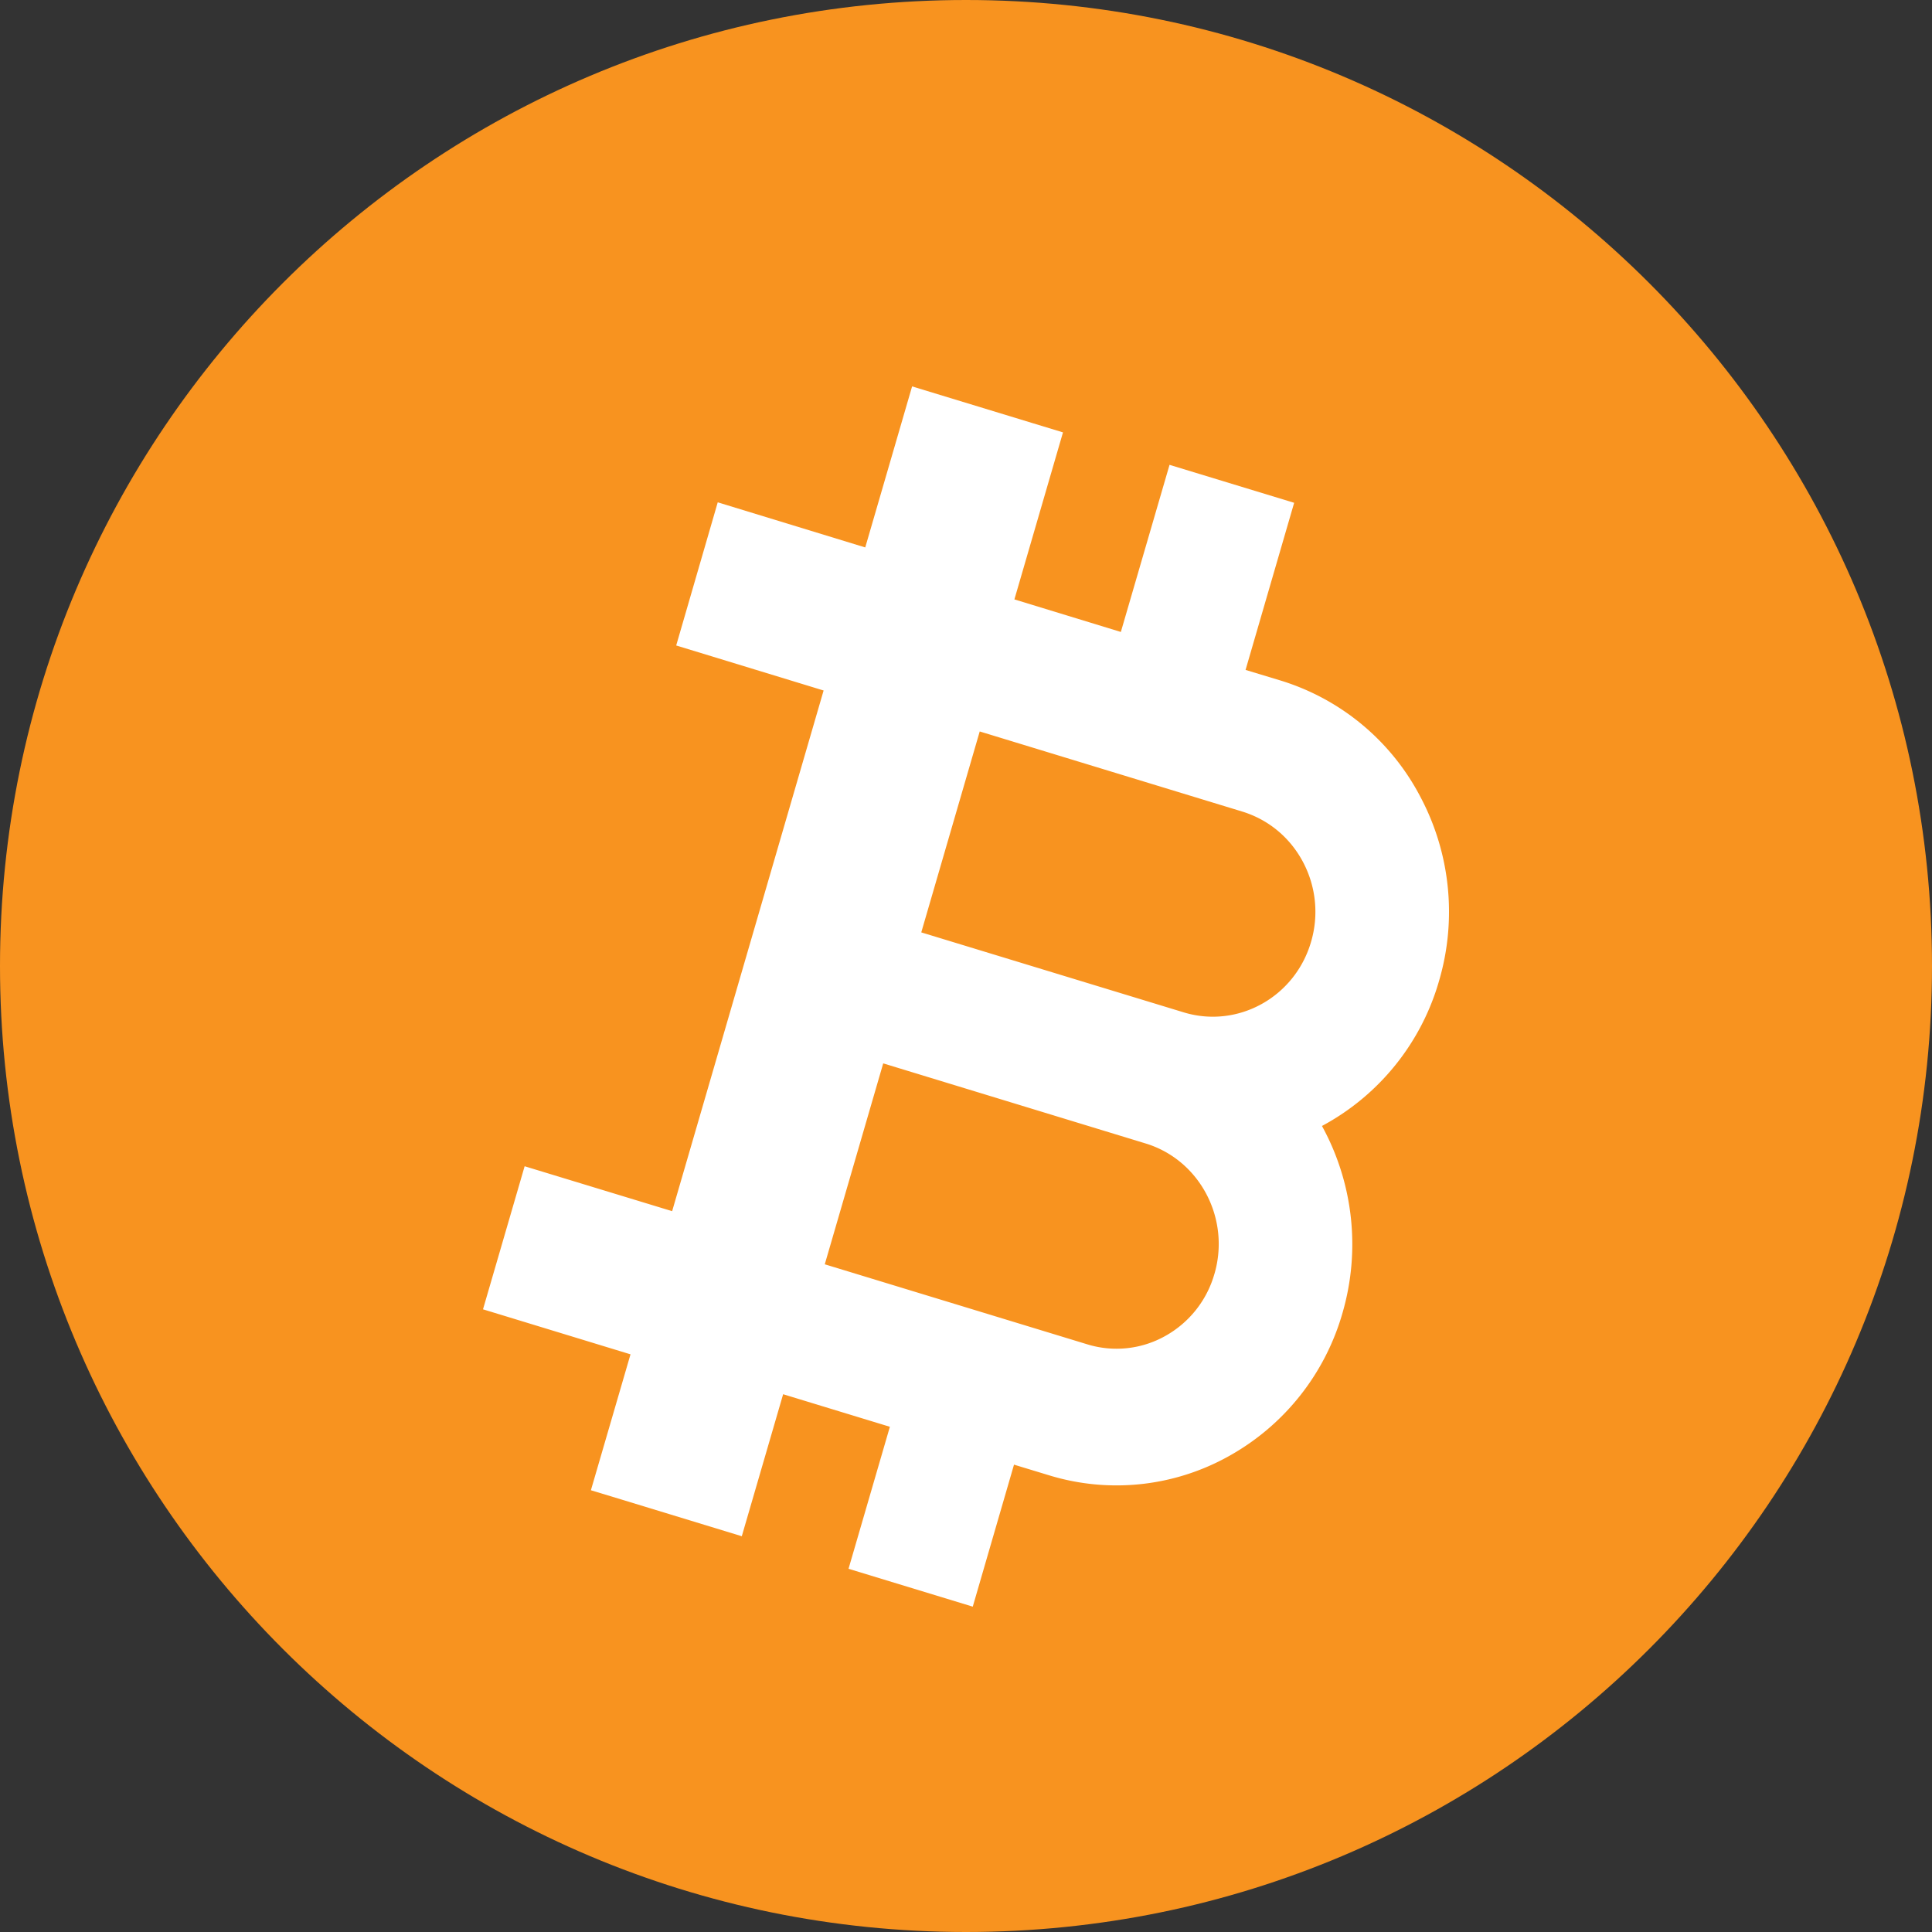 <svg width="20" height="20" fill="none" xmlns="http://www.w3.org/2000/svg"><rect width="100%" height="100%" fill="#333333" stroke="none"/><path fill-rule="evenodd" clip-rule="evenodd" d="M10 20c5.523 0 10-4.477 10-10S15.523 0 10 0 0 4.477 0 10s4.477 10 10 10z" fill="#F8931F"/><path fill-rule="evenodd" clip-rule="evenodd" d="M12.572 13.186a1.07 1.07 0 0 1-.511.645 1.03 1.03 0 0 1-.807.085l-2.716-.828.605-2.08 2.716.829c.56.17.88.776.713 1.35zm.917-4.262a1.1 1.1 0 0 1 .083.826c-.167.573-.758.9-1.318.73l-2.717-.828.605-2.08 2.717.829c.271.083.495.268.63.523zm1.216-.673a2.44 2.44 0 0 0-1.451-1.207l-.36-.109.503-1.73-1.29-.393-.504 1.73-1.102-.337.503-1.729-.309-.094L9.442 4l-.485 1.667L7.43 5.2 7 6.682l1.526.466-1.568 5.39-1.527-.465L5 13.554l1.527.466-.41 1.407.31.094 1.252.382.428-1.47 1.105.337-.428 1.47 1.286.392.427-1.47.362.11a2.384 2.384 0 0 0 1.86-.197 2.473 2.473 0 0 0 1.179-1.485 2.545 2.545 0 0 0-.213-1.934 2.48 2.48 0 0 0 1.212-1.502 2.536 2.536 0 0 0-.192-1.903z" fill="#fff"/></svg>